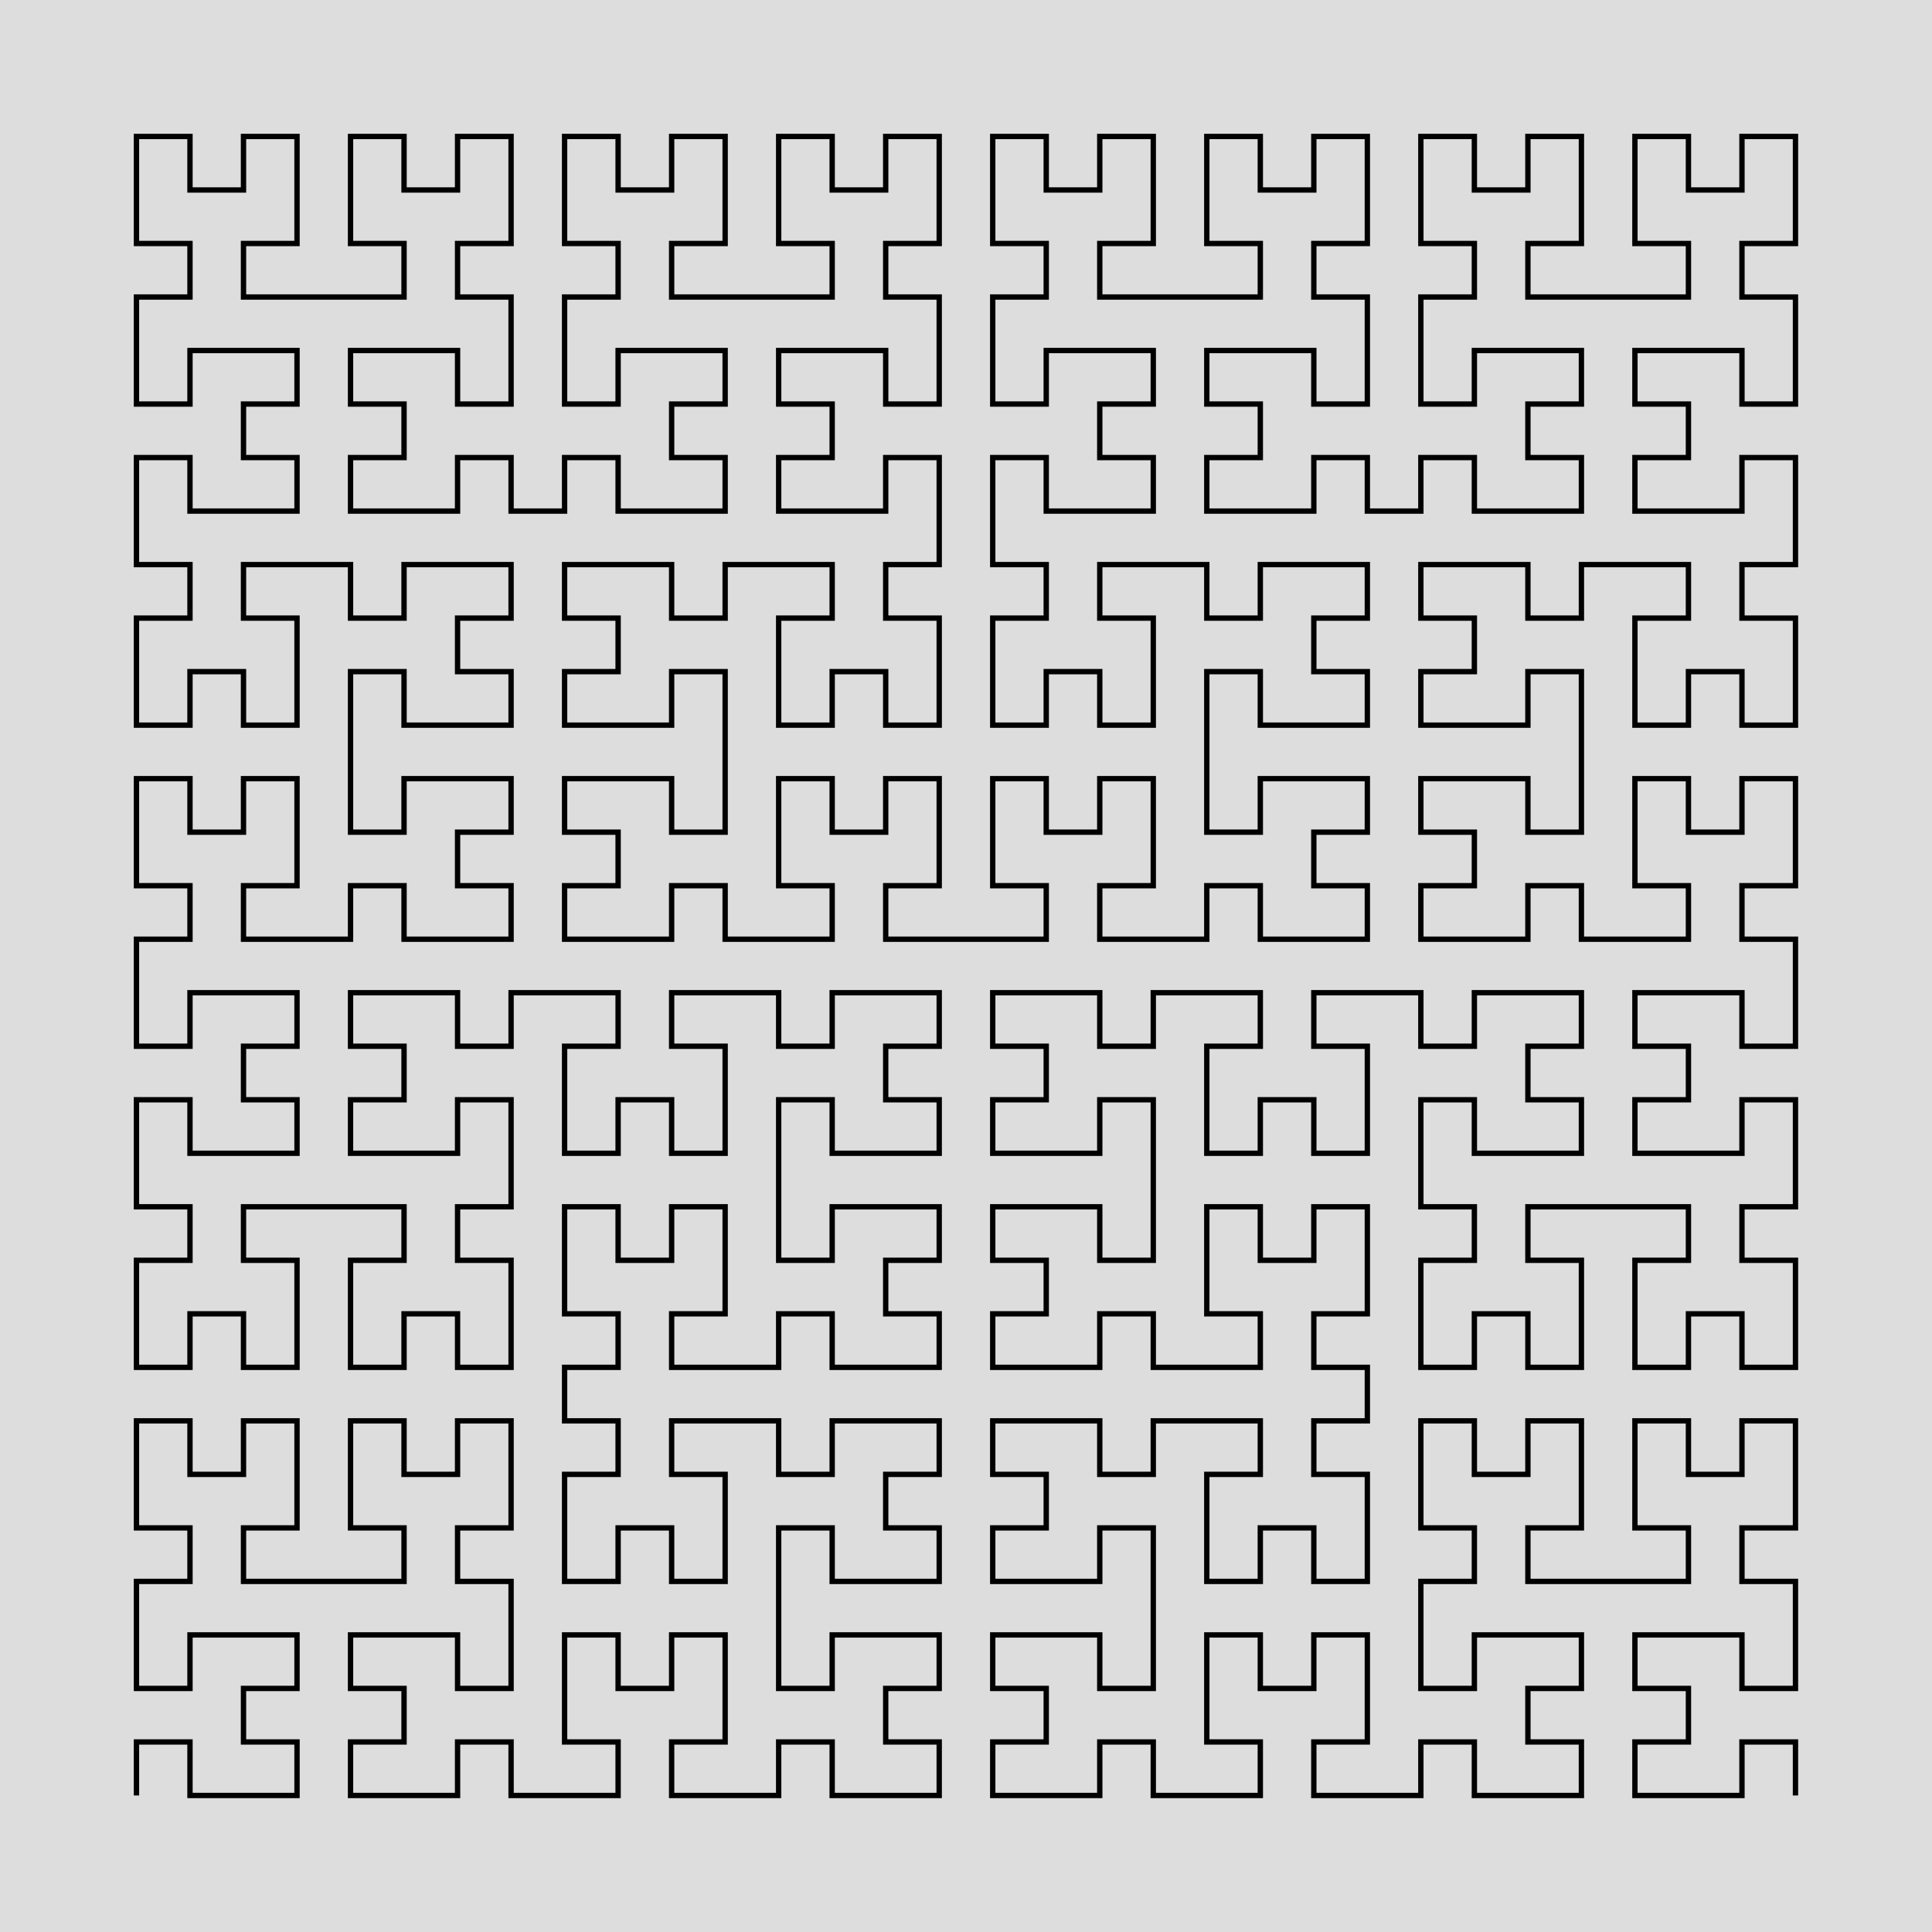 <svg width="500" height="500" xmlns="http://www.w3.org/2000/svg" version="1.1">
<rect width="100%" height="100%" fill="#ddd" />
<g transform="scale(13.85,13.85) translate(2.55,33.55) ">
<path stroke="#000000" stroke-width="0.1" fill="none" d="M0.00 0.00 L0.00 -1.00 L1.00 -1.00 L1.00 0.00 L2.00 0.00 L3.00 0.00 L3.00 -1.00 L2.00 -1.00 L2.00 -2.00 L3.00 -2.00 L3.00 -3.00 L2.00 -3.00 L1.00 -3.00 L1.00 -2.00 L0.00 -2.00 L0.00 -3.00 L0.00 -4.00 L1.00 -4.00 L1.00 -5.00 L0.00 -5.00 L0.00 -6.00 L0.00 -7.00 L1.00 -7.00 L1.00 -6.00 L2.00 -6.00 L2.00 -7.00 L3.00 -7.00 L3.00 -6.00 L3.00 -5.00 L2.00 -5.00 L2.00 -4.00 L3.00 -4.00 L4.00 -4.00 L5.00 -4.00 L5.00 -5.00 L4.00 -5.00 L4.00 -6.00 L4.00 -7.00 L5.00 -7.00 L5.00 -6.00 L6.00 -6.00 L6.00 -7.00 L7.00 -7.00 L7.00 -6.00 L7.00 -5.00 L6.00 -5.00 L6.00 -4.00 L7.00 -4.00 L7.00 -3.00 L7.00 -2.00 L6.00 -2.00 L6.00 -3.00 L5.00 -3.00 L4.00 -3.00 L4.00 -2.00 L5.00 -2.00 L5.00 -1.00 L4.00 -1.00 L4.00 0.00 L5.00 0.00 L6.00 0.00 L6.00 -1.00 L7.00 -1.00 L7.00 0.00 L8.00 0.00 L9.00 0.00 L9.00 -1.00 L8.00 -1.00 L8.00 -2.00 L8.00 -3.00 L9.00 -3.00 L9.00 -2.00 L10.00 -2.00 L10.00 -3.00 L11.00 -3.00 L11.00 -2.00 L11.00 -1.00 L10.00 -1.00 L10.00 0.00 L11.00 0.00 L12.00 0.00 L12.00 -1.00 L13.00 -1.00 L13.00 0.00 L14.00 0.00 L15.00 0.00 L15.00 -1.00 L14.00 -1.00 L14.00 -2.00 L15.00 -2.00 L15.00 -3.00 L14.00 -3.00 L13.00 -3.00 L13.00 -2.00 L12.00 -2.00 L12.00 -3.00 L12.00 -4.00 L12.00 -5.00 L13.00 -5.00 L13.00 -4.00 L14.00 -4.00 L15.00 -4.00 L15.00 -5.00 L14.00 -5.00 L14.00 -6.00 L15.00 -6.00 L15.00 -7.00 L14.00 -7.00 L13.00 -7.00 L13.00 -6.00 L12.00 -6.00 L12.00 -7.00 L11.00 -7.00 L10.00 -7.00 L10.00 -6.00 L11.00 -6.00 L11.00 -5.00 L11.00 -4.00 L10.00 -4.00 L10.00 -5.00 L9.00 -5.00 L9.00 -4.00 L8.00 -4.00 L8.00 -5.00 L8.00 -6.00 L9.00 -6.00 L9.00 -7.00 L8.00 -7.00 L8.00 -8.00 L9.00 -8.00 L9.00 -9.00 L8.00 -9.00 L8.00 -10.00 L8.00 -11.00 L9.00 -11.00 L9.00 -10.00 L10.00 -10.00 L10.00 -11.00 L11.00 -11.00 L11.00 -10.00 L11.00 -9.00 L10.00 -9.00 L10.00 -8.00 L11.00 -8.00 L12.00 -8.00 L12.00 -9.00 L13.00 -9.00 L13.00 -8.00 L14.00 -8.00 L15.00 -8.00 L15.00 -9.00 L14.00 -9.00 L14.00 -10.00 L15.00 -10.00 L15.00 -11.00 L14.00 -11.00 L13.00 -11.00 L13.00 -10.00 L12.00 -10.00 L12.00 -11.00 L12.00 -12.00 L12.00 -13.00 L13.00 -13.00 L13.00 -12.00 L14.00 -12.00 L15.00 -12.00 L15.00 -13.00 L14.00 -13.00 L14.00 -14.00 L15.00 -14.00 L15.00 -15.00 L14.00 -15.00 L13.00 -15.00 L13.00 -14.00 L12.00 -14.00 L12.00 -15.00 L11.00 -15.00 L10.00 -15.00 L10.00 -14.00 L11.00 -14.00 L11.00 -13.00 L11.00 -12.00 L10.00 -12.00 L10.00 -13.00 L9.00 -13.00 L9.00 -12.00 L8.00 -12.00 L8.00 -13.00 L8.00 -14.00 L9.00 -14.00 L9.00 -15.00 L8.00 -15.00 L7.00 -15.00 L7.00 -14.00 L6.00 -14.00 L6.00 -15.00 L5.00 -15.00 L4.00 -15.00 L4.00 -14.00 L5.00 -14.00 L5.00 -13.00 L4.00 -13.00 L4.00 -12.00 L5.00 -12.00 L6.00 -12.00 L6.00 -13.00 L7.00 -13.00 L7.00 -12.00 L7.00 -11.00 L6.00 -11.00 L6.00 -10.00 L7.00 -10.00 L7.00 -9.00 L7.00 -8.00 L6.00 -8.00 L6.00 -9.00 L5.00 -9.00 L5.00 -8.00 L4.00 -8.00 L4.00 -9.00 L4.00 -10.00 L5.00 -10.00 L5.00 -11.00 L4.00 -11.00 L3.00 -11.00 L2.00 -11.00 L2.00 -10.00 L3.00 -10.00 L3.00 -9.00 L3.00 -8.00 L2.00 -8.00 L2.00 -9.00 L1.00 -9.00 L1.00 -8.00 L0.00 -8.00 L0.00 -9.00 L0.00 -10.00 L1.00 -10.00 L1.00 -11.00 L0.00 -11.00 L0.00 -12.00 L0.00 -13.00 L1.00 -13.00 L1.00 -12.00 L2.00 -12.00 L3.00 -12.00 L3.00 -13.00 L2.00 -13.00 L2.00 -14.00 L3.00 -14.00 L3.00 -15.00 L2.00 -15.00 L1.00 -15.00 L1.00 -14.00 L0.00 -14.00 L0.00 -15.00 L0.00 -16.00 L1.00 -16.00 L1.00 -17.00 L0.00 -17.00 L0.00 -18.00 L0.00 -19.00 L1.00 -19.00 L1.00 -18.00 L2.00 -18.00 L2.00 -19.00 L3.00 -19.00 L3.00 -18.00 L3.00 -17.00 L2.00 -17.00 L2.00 -16.00 L3.00 -16.00 L4.00 -16.00 L4.00 -17.00 L5.00 -17.00 L5.00 -16.00 L6.00 -16.00 L7.00 -16.00 L7.00 -17.00 L6.00 -17.00 L6.00 -18.00 L7.00 -18.00 L7.00 -19.00 L6.00 -19.00 L5.00 -19.00 L5.00 -18.00 L4.00 -18.00 L4.00 -19.00 L4.00 -20.00 L4.00 -21.00 L5.00 -21.00 L5.00 -20.00 L6.00 -20.00 L7.00 -20.00 L7.00 -21.00 L6.00 -21.00 L6.00 -22.00 L7.00 -22.00 L7.00 -23.00 L6.00 -23.00 L5.00 -23.00 L5.00 -22.00 L4.00 -22.00 L4.00 -23.00 L3.00 -23.00 L2.00 -23.00 L2.00 -22.00 L3.00 -22.00 L3.00 -21.00 L3.00 -20.00 L2.00 -20.00 L2.00 -21.00 L1.00 -21.00 L1.00 -20.00 L0.00 -20.00 L0.00 -21.00 L0.00 -22.00 L1.00 -22.00 L1.00 -23.00 L0.00 -23.00 L0.00 -24.00 L0.00 -25.00 L1.00 -25.00 L1.00 -24.00 L2.00 -24.00 L3.00 -24.00 L3.00 -25.00 L2.00 -25.00 L2.00 -26.00 L3.00 -26.00 L3.00 -27.00 L2.00 -27.00 L1.00 -27.00 L1.00 -26.00 L0.00 -26.00 L0.00 -27.00 L0.00 -28.00 L1.00 -28.00 L1.00 -29.00 L0.00 -29.00 L0.00 -30.00 L0.00 -31.00 L1.00 -31.00 L1.00 -30.00 L2.00 -30.00 L2.00 -31.00 L3.00 -31.00 L3.00 -30.00 L3.00 -29.00 L2.00 -29.00 L2.00 -28.00 L3.00 -28.00 L4.00 -28.00 L5.00 -28.00 L5.00 -29.00 L4.00 -29.00 L4.00 -30.00 L4.00 -31.00 L5.00 -31.00 L5.00 -30.00 L6.00 -30.00 L6.00 -31.00 L7.00 -31.00 L7.00 -30.00 L7.00 -29.00 L6.00 -29.00 L6.00 -28.00 L7.00 -28.00 L7.00 -27.00 L7.00 -26.00 L6.00 -26.00 L6.00 -27.00 L5.00 -27.00 L4.00 -27.00 L4.00 -26.00 L5.00 -26.00 L5.00 -25.00 L4.00 -25.00 L4.00 -24.00 L5.00 -24.00 L6.00 -24.00 L6.00 -25.00 L7.00 -25.00 L7.00 -24.00 L8.00 -24.00 L8.00 -25.00 L9.00 -25.00 L9.00 -24.00 L10.00 -24.00 L11.00 -24.00 L11.00 -25.00 L10.00 -25.00 L10.00 -26.00 L11.00 -26.00 L11.00 -27.00 L10.00 -27.00 L9.00 -27.00 L9.00 -26.00 L8.00 -26.00 L8.00 -27.00 L8.00 -28.00 L9.00 -28.00 L9.00 -29.00 L8.00 -29.00 L8.00 -30.00 L8.00 -31.00 L9.00 -31.00 L9.00 -30.00 L10.00 -30.00 L10.00 -31.00 L11.00 -31.00 L11.00 -30.00 L11.00 -29.00 L10.00 -29.00 L10.00 -28.00 L11.00 -28.00 L12.00 -28.00 L13.00 -28.00 L13.00 -29.00 L12.00 -29.00 L12.00 -30.00 L12.00 -31.00 L13.00 -31.00 L13.00 -30.00 L14.00 -30.00 L14.00 -31.00 L15.00 -31.00 L15.00 -30.00 L15.00 -29.00 L14.00 -29.00 L14.00 -28.00 L15.00 -28.00 L15.00 -27.00 L15.00 -26.00 L14.00 -26.00 L14.00 -27.00 L13.00 -27.00 L12.00 -27.00 L12.00 -26.00 L13.00 -26.00 L13.00 -25.00 L12.00 -25.00 L12.00 -24.00 L13.00 -24.00 L14.00 -24.00 L14.00 -25.00 L15.00 -25.00 L15.00 -24.00 L15.00 -23.00 L14.00 -23.00 L14.00 -22.00 L15.00 -22.00 L15.00 -21.00 L15.00 -20.00 L14.00 -20.00 L14.00 -21.00 L13.00 -21.00 L13.00 -20.00 L12.00 -20.00 L12.00 -21.00 L12.00 -22.00 L13.00 -22.00 L13.00 -23.00 L12.00 -23.00 L11.00 -23.00 L11.00 -22.00 L10.00 -22.00 L10.00 -23.00 L9.00 -23.00 L8.00 -23.00 L8.00 -22.00 L9.00 -22.00 L9.00 -21.00 L8.00 -21.00 L8.00 -20.00 L9.00 -20.00 L10.00 -20.00 L10.00 -21.00 L11.00 -21.00 L11.00 -20.00 L11.00 -19.00 L11.00 -18.00 L10.00 -18.00 L10.00 -19.00 L9.00 -19.00 L8.00 -19.00 L8.00 -18.00 L9.00 -18.00 L9.00 -17.00 L8.00 -17.00 L8.00 -16.00 L9.00 -16.00 L10.00 -16.00 L10.00 -17.00 L11.00 -17.00 L11.00 -16.00 L12.00 -16.00 L13.00 -16.00 L13.00 -17.00 L12.00 -17.00 L12.00 -18.00 L12.00 -19.00 L13.00 -19.00 L13.00 -18.00 L14.00 -18.00 L14.00 -19.00 L15.00 -19.00 L15.00 -18.00 L15.00 -17.00 L14.00 -17.00 L14.00 -16.00 L15.00 -16.00 L16.00 -16.00 L17.00 -16.00 L17.00 -17.00 L16.00 -17.00 L16.00 -18.00 L16.00 -19.00 L17.00 -19.00 L17.00 -18.00 L18.00 -18.00 L18.00 -19.00 L19.00 -19.00 L19.00 -18.00 L19.00 -17.00 L18.00 -17.00 L18.00 -16.00 L19.00 -16.00 L20.00 -16.00 L20.00 -17.00 L21.00 -17.00 L21.00 -16.00 L22.00 -16.00 L23.00 -16.00 L23.00 -17.00 L22.00 -17.00 L22.00 -18.00 L23.00 -18.00 L23.00 -19.00 L22.00 -19.00 L21.00 -19.00 L21.00 -18.00 L20.00 -18.00 L20.00 -19.00 L20.00 -20.00 L20.00 -21.00 L21.00 -21.00 L21.00 -20.00 L22.00 -20.00 L23.00 -20.00 L23.00 -21.00 L22.00 -21.00 L22.00 -22.00 L23.00 -22.00 L23.00 -23.00 L22.00 -23.00 L21.00 -23.00 L21.00 -22.00 L20.00 -22.00 L20.00 -23.00 L19.00 -23.00 L18.00 -23.00 L18.00 -22.00 L19.00 -22.00 L19.00 -21.00 L19.00 -20.00 L18.00 -20.00 L18.00 -21.00 L17.00 -21.00 L17.00 -20.00 L16.00 -20.00 L16.00 -21.00 L16.00 -22.00 L17.00 -22.00 L17.00 -23.00 L16.00 -23.00 L16.00 -24.00 L16.00 -25.00 L17.00 -25.00 L17.00 -24.00 L18.00 -24.00 L19.00 -24.00 L19.00 -25.00 L18.00 -25.00 L18.00 -26.00 L19.00 -26.00 L19.00 -27.00 L18.00 -27.00 L17.00 -27.00 L17.00 -26.00 L16.00 -26.00 L16.00 -27.00 L16.00 -28.00 L17.00 -28.00 L17.00 -29.00 L16.00 -29.00 L16.00 -30.00 L16.00 -31.00 L17.00 -31.00 L17.00 -30.00 L18.00 -30.00 L18.00 -31.00 L19.00 -31.00 L19.00 -30.00 L19.00 -29.00 L18.00 -29.00 L18.00 -28.00 L19.00 -28.00 L20.00 -28.00 L21.00 -28.00 L21.00 -29.00 L20.00 -29.00 L20.00 -30.00 L20.00 -31.00 L21.00 -31.00 L21.00 -30.00 L22.00 -30.00 L22.00 -31.00 L23.00 -31.00 L23.00 -30.00 L23.00 -29.00 L22.00 -29.00 L22.00 -28.00 L23.00 -28.00 L23.00 -27.00 L23.00 -26.00 L22.00 -26.00 L22.00 -27.00 L21.00 -27.00 L20.00 -27.00 L20.00 -26.00 L21.00 -26.00 L21.00 -25.00 L20.00 -25.00 L20.00 -24.00 L21.00 -24.00 L22.00 -24.00 L22.00 -25.00 L23.00 -25.00 L23.00 -24.00 L24.00 -24.00 L24.00 -25.00 L25.00 -25.00 L25.00 -24.00 L26.00 -24.00 L27.00 -24.00 L27.00 -25.00 L26.00 -25.00 L26.00 -26.00 L27.00 -26.00 L27.00 -27.00 L26.00 -27.00 L25.00 -27.00 L25.00 -26.00 L24.00 -26.00 L24.00 -27.00 L24.00 -28.00 L25.00 -28.00 L25.00 -29.00 L24.00 -29.00 L24.00 -30.00 L24.00 -31.00 L25.00 -31.00 L25.00 -30.00 L26.00 -30.00 L26.00 -31.00 L27.00 -31.00 L27.00 -30.00 L27.00 -29.00 L26.00 -29.00 L26.00 -28.00 L27.00 -28.00 L28.00 -28.00 L29.00 -28.00 L29.00 -29.00 L28.00 -29.00 L28.00 -30.00 L28.00 -31.00 L29.00 -31.00 L29.00 -30.00 L30.00 -30.00 L30.00 -31.00 L31.00 -31.00 L31.00 -30.00 L31.00 -29.00 L30.00 -29.00 L30.00 -28.00 L31.00 -28.00 L31.00 -27.00 L31.00 -26.00 L30.00 -26.00 L30.00 -27.00 L29.00 -27.00 L28.00 -27.00 L28.00 -26.00 L29.00 -26.00 L29.00 -25.00 L28.00 -25.00 L28.00 -24.00 L29.00 -24.00 L30.00 -24.00 L30.00 -25.00 L31.00 -25.00 L31.00 -24.00 L31.00 -23.00 L30.00 -23.00 L30.00 -22.00 L31.00 -22.00 L31.00 -21.00 L31.00 -20.00 L30.00 -20.00 L30.00 -21.00 L29.00 -21.00 L29.00 -20.00 L28.00 -20.00 L28.00 -21.00 L28.00 -22.00 L29.00 -22.00 L29.00 -23.00 L28.00 -23.00 L27.00 -23.00 L27.00 -22.00 L26.00 -22.00 L26.00 -23.00 L25.00 -23.00 L24.00 -23.00 L24.00 -22.00 L25.00 -22.00 L25.00 -21.00 L24.00 -21.00 L24.00 -20.00 L25.00 -20.00 L26.00 -20.00 L26.00 -21.00 L27.00 -21.00 L27.00 -20.00 L27.00 -19.00 L27.00 -18.00 L26.00 -18.00 L26.00 -19.00 L25.00 -19.00 L24.00 -19.00 L24.00 -18.00 L25.00 -18.00 L25.00 -17.00 L24.00 -17.00 L24.00 -16.00 L25.00 -16.00 L26.00 -16.00 L26.00 -17.00 L27.00 -17.00 L27.00 -16.00 L28.00 -16.00 L29.00 -16.00 L29.00 -17.00 L28.00 -17.00 L28.00 -18.00 L28.00 -19.00 L29.00 -19.00 L29.00 -18.00 L30.00 -18.00 L30.00 -19.00 L31.00 -19.00 L31.00 -18.00 L31.00 -17.00 L30.00 -17.00 L30.00 -16.00 L31.00 -16.00 L31.00 -15.00 L31.00 -14.00 L30.00 -14.00 L30.00 -15.00 L29.00 -15.00 L28.00 -15.00 L28.00 -14.00 L29.00 -14.00 L29.00 -13.00 L28.00 -13.00 L28.00 -12.00 L29.00 -12.00 L30.00 -12.00 L30.00 -13.00 L31.00 -13.00 L31.00 -12.00 L31.00 -11.00 L30.00 -11.00 L30.00 -10.00 L31.00 -10.00 L31.00 -9.00 L31.00 -8.00 L30.00 -8.00 L30.00 -9.00 L29.00 -9.00 L29.00 -8.00 L28.00 -8.00 L28.00 -9.00 L28.00 -10.00 L29.00 -10.00 L29.00 -11.00 L28.00 -11.00 L27.00 -11.00 L26.00 -11.00 L26.00 -10.00 L27.00 -10.00 L27.00 -9.00 L27.00 -8.00 L26.00 -8.00 L26.00 -9.00 L25.00 -9.00 L25.00 -8.00 L24.00 -8.00 L24.00 -9.00 L24.00 -10.00 L25.00 -10.00 L25.00 -11.00 L24.00 -11.00 L24.00 -12.00 L24.00 -13.00 L25.00 -13.00 L25.00 -12.00 L26.00 -12.00 L27.00 -12.00 L27.00 -13.00 L26.00 -13.00 L26.00 -14.00 L27.00 -14.00 L27.00 -15.00 L26.00 -15.00 L25.00 -15.00 L25.00 -14.00 L24.00 -14.00 L24.00 -15.00 L23.00 -15.00 L22.00 -15.00 L22.00 -14.00 L23.00 -14.00 L23.00 -13.00 L23.00 -12.00 L22.00 -12.00 L22.00 -13.00 L21.00 -13.00 L21.00 -12.00 L20.00 -12.00 L20.00 -13.00 L20.00 -14.00 L21.00 -14.00 L21.00 -15.00 L20.00 -15.00 L19.00 -15.00 L19.00 -14.00 L18.00 -14.00 L18.00 -15.00 L17.00 -15.00 L16.00 -15.00 L16.00 -14.00 L17.00 -14.00 L17.00 -13.00 L16.00 -13.00 L16.00 -12.00 L17.00 -12.00 L18.00 -12.00 L18.00 -13.00 L19.00 -13.00 L19.00 -12.00 L19.00 -11.00 L19.00 -10.00 L18.00 -10.00 L18.00 -11.00 L17.00 -11.00 L16.00 -11.00 L16.00 -10.00 L17.00 -10.00 L17.00 -9.00 L16.00 -9.00 L16.00 -8.00 L17.00 -8.00 L18.00 -8.00 L18.00 -9.00 L19.00 -9.00 L19.00 -8.00 L20.00 -8.00 L21.00 -8.00 L21.00 -9.00 L20.00 -9.00 L20.00 -10.00 L20.00 -11.00 L21.00 -11.00 L21.00 -10.00 L22.00 -10.00 L22.00 -11.00 L23.00 -11.00 L23.00 -10.00 L23.00 -9.00 L22.00 -9.00 L22.00 -8.00 L23.00 -8.00 L23.00 -7.00 L22.00 -7.00 L22.00 -6.00 L23.00 -6.00 L23.00 -5.00 L23.00 -4.00 L22.00 -4.00 L22.00 -5.00 L21.00 -5.00 L21.00 -4.00 L20.00 -4.00 L20.00 -5.00 L20.00 -6.00 L21.00 -6.00 L21.00 -7.00 L20.00 -7.00 L19.00 -7.00 L19.00 -6.00 L18.00 -6.00 L18.00 -7.00 L17.00 -7.00 L16.00 -7.00 L16.00 -6.00 L17.00 -6.00 L17.00 -5.00 L16.00 -5.00 L16.00 -4.00 L17.00 -4.00 L18.00 -4.00 L18.00 -5.00 L19.00 -5.00 L19.00 -4.00 L19.00 -3.00 L19.00 -2.00 L18.00 -2.00 L18.00 -3.00 L17.00 -3.00 L16.00 -3.00 L16.00 -2.00 L17.00 -2.00 L17.00 -1.00 L16.00 -1.00 L16.00 0.00 L17.00 0.00 L18.00 0.00 L18.00 -1.00 L19.00 -1.00 L19.00 0.00 L20.00 0.00 L21.00 0.00 L21.00 -1.00 L20.00 -1.00 L20.00 -2.00 L20.00 -3.00 L21.00 -3.00 L21.00 -2.00 L22.00 -2.00 L22.00 -3.00 L23.00 -3.00 L23.00 -2.00 L23.00 -1.00 L22.00 -1.00 L22.00 0.00 L23.00 0.00 L24.00 0.00 L24.00 -1.00 L25.00 -1.00 L25.00 0.00 L26.00 0.00 L27.00 0.00 L27.00 -1.00 L26.00 -1.00 L26.00 -2.00 L27.00 -2.00 L27.00 -3.00 L26.00 -3.00 L25.00 -3.00 L25.00 -2.00 L24.00 -2.00 L24.00 -3.00 L24.00 -4.00 L25.00 -4.00 L25.00 -5.00 L24.00 -5.00 L24.00 -6.00 L24.00 -7.00 L25.00 -7.00 L25.00 -6.00 L26.00 -6.00 L26.00 -7.00 L27.00 -7.00 L27.00 -6.00 L27.00 -5.00 L26.00 -5.00 L26.00 -4.00 L27.00 -4.00 L28.00 -4.00 L29.00 -4.00 L29.00 -5.00 L28.00 -5.00 L28.00 -6.00 L28.00 -7.00 L29.00 -7.00 L29.00 -6.00 L30.00 -6.00 L30.00 -7.00 L31.00 -7.00 L31.00 -6.00 L31.00 -5.00 L30.00 -5.00 L30.00 -4.00 L31.00 -4.00 L31.00 -3.00 L31.00 -2.00 L30.00 -2.00 L30.00 -3.00 L29.00 -3.00 L28.00 -3.00 L28.00 -2.00 L29.00 -2.00 L29.00 -1.00 L28.00 -1.00 L28.00 0.00 L29.00 0.00 L30.00 0.00 L30.00 -1.00 L31.00 -1.00 L31.00 0.00 "/>
</g>
</svg>

